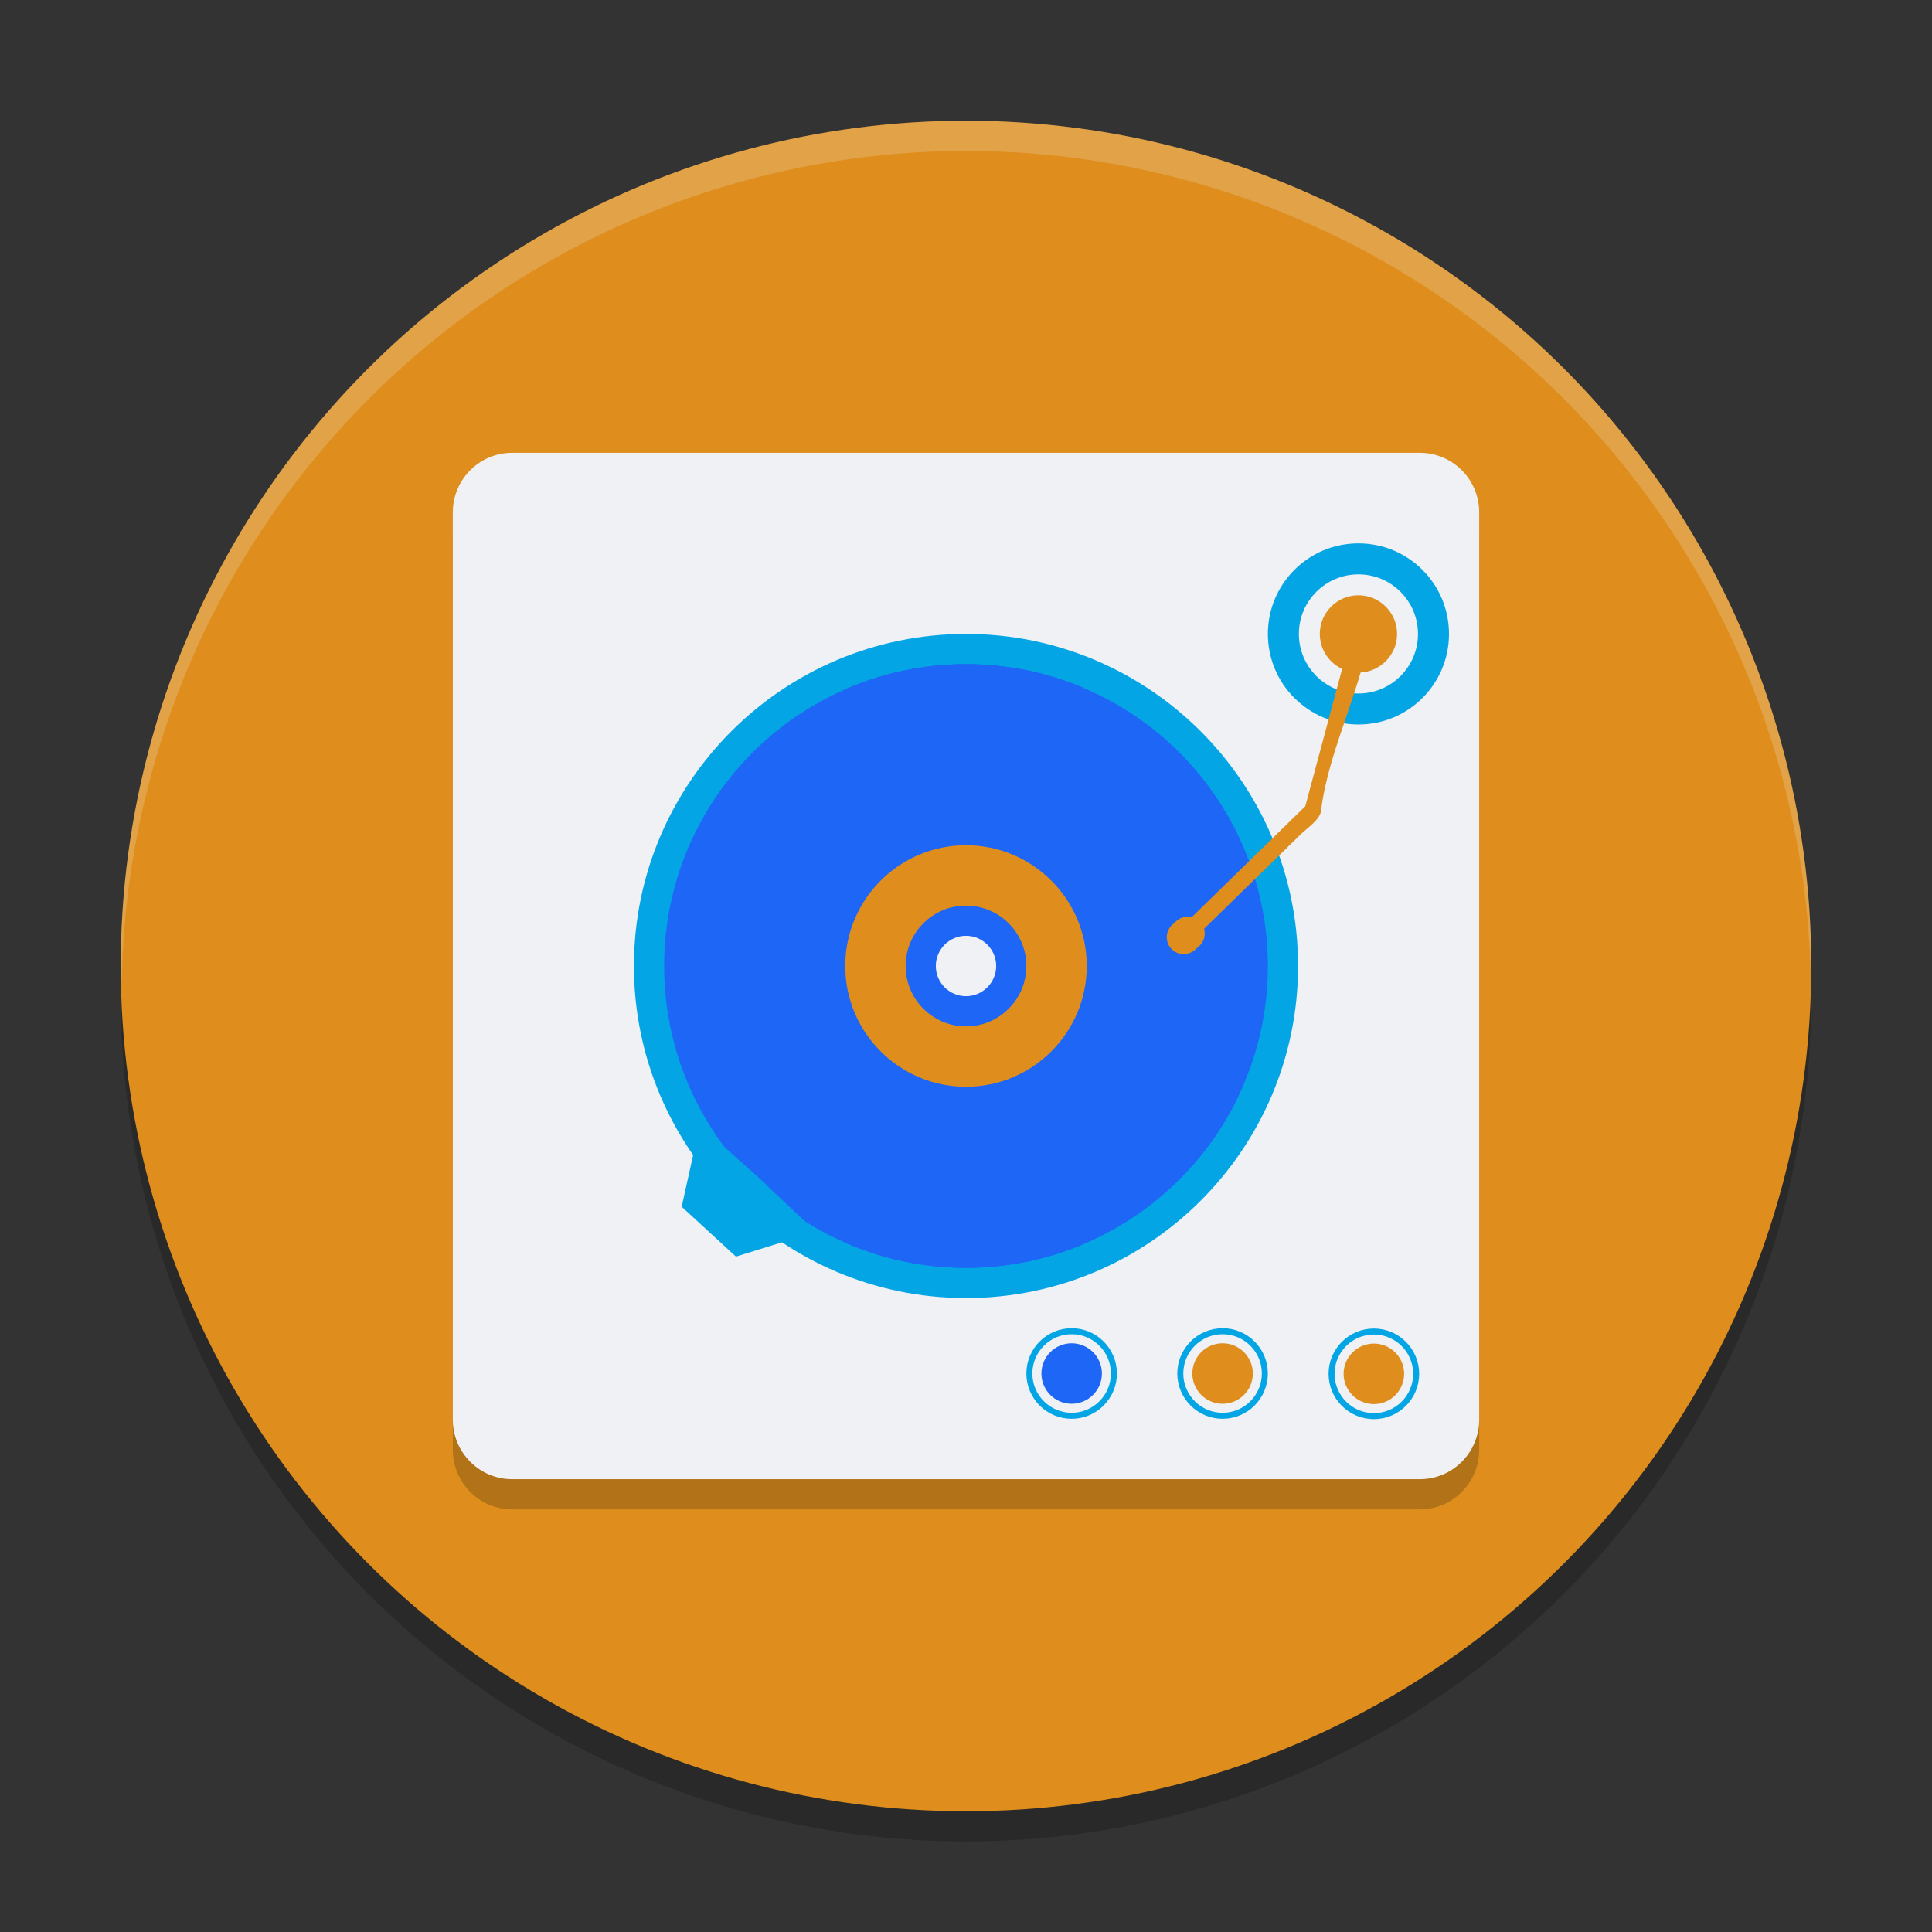<svg xmlns="http://www.w3.org/2000/svg" width="64" height="64" version="1.1">
 <rect width="100%" height="100%" fill="#333333" stroke="none"/>
 <circle style="opacity:0.2" cx="32" cy="33" r="28"/>
 <circle style="fill:#df8e1d" cx="32" cy="32" r="28"/>
 <path style="opacity:0.2" d="M 49,48.026 C 49,49.116 48.119,50 47.033,50 H 16.967 C 15.881,50 15,49.116 15,48.026 V 17.974 C 15,16.884 15.881,16 16.967,16 h 30.066 c 1.086,0 1.967,0.884 1.967,1.974 z"/>
 <path style="fill:#eff1f5" d="M 49,47.026 C 49,48.116 48.119,49 47.033,49 H 16.967 C 15.881,49 15,48.116 15,47.026 V 16.974 C 15,15.884 15.881,15 16.967,15 h 30.066 c 1.086,0 1.967,0.884 1.967,1.974 z"/>
 <path style="fill:#04a5e5" d="M 32,43 C 25.935,43 21,38.065 21,32 21,25.934 25.935,21 32,21 38.065,21 43,25.935 43,32 43,38.065 38.065,43 32,43 Z"/>
 <circle style="fill:#1e66f5" cx="32" cy="32" r="10"/>
 <path style="fill:#1e66f5" d="m 29.795,30.919 -1.761,-8.1 c 1.216,-0.526 2.557,-0.819 3.966,-0.819 1.38,0 2.694,0.28 3.889,0.785 l -1.666,7.664 z"/>
 <path style="fill:#1e66f5" d="m 39.395,38.731 -6.244,-5.65 0.588,-0.7 7.304,3.891 c -0.427,0.902 -0.984,1.73 -1.648,2.459 z"/>
 <path style="fill:#1e66f5" d="m 29.795,33.081 -1.761,8.1 C 29.25,41.707 30.591,42 32,42 c 1.38,0 2.694,-0.279 3.889,-0.785 l -1.666,-7.664 z"/>
 <path style="fill:#1e66f5" d="m 32,36.463 c -2.461,0 -4.463,-2.002 -4.463,-4.463 0,-2.461 2.002,-4.463 4.463,-4.463 2.461,0 4.463,2.002 4.463,4.463 0,2.461 -2.002,4.463 -4.463,4.463 z"/>
 <path style="fill:#df8e1d" d="M 32,36 C 29.794,36 28,34.206 28,32 c 0,-2.206 1.794,-4 4,-4 2.206,0 4,1.794 4,4 0,2.206 -1.794,4 -4,4 z"/>
 <path style="fill:#1e66f5" d="M 32,34 C 30.897,34 30,33.103 30,32 c 0,-1.103 0.897,-2 2,-2 1.103,0 2,0.897 2,2 0,1.103 -0.897,2 -2,2 z"/>
 <path style="fill:#eff1f5" d="M 32,33 C 31.449,33 31,32.552 31,32 c 0,-0.551 0.449,-1 1,-1 0.551,0 1,0.449 1,1 0,0.551 -0.449,1 -1,1 z"/>
 <polygon id="polygon28" style="fill:#04a5e5" transform="matrix(0.102,0,0,0.102,5.941,6.208)" points="206.75 339.17 190.59 323.94 190.65 323.87 188.11 321.59 185.63 319.25 185.57 319.31 169.02 304.49 163.15 331.05 169.45 336.84 174.48 341.46 180.76 347.24"/>
 <g transform="matrix(1.494,0,0,1.494,-3.598,-4.395)">
  <path style="fill:none;stroke:#04a5e5;stroke-width:0.133;stroke-miterlimit:10" d="m 32.871,34.342 c -0.517,0 -0.938,-0.421 -0.938,-0.938 0,-0.517 0.421,-0.938 0.938,-0.938 0.517,0 0.938,0.421 0.938,0.938 0,0.517 -0.421,0.938 -0.938,0.938 z"/>
  <path style="fill:#df8e1d" d="m 32.871,34.075 c -0.37,0 -0.671,-0.301 -0.671,-0.671 0,-0.37 0.301,-0.671 0.671,-0.671 0.37,0 0.671,0.301 0.671,0.671 0,0.37 -0.301,0.671 -0.671,0.671 z"/>
 </g>
 <path style="fill:none;stroke:#04a5e5;stroke-width:0.199;stroke-miterlimit:10" d="m 40.5,46.9 c -0.772,0 -1.401,-0.628 -1.401,-1.401 0,-0.772 0.628,-1.4 1.401,-1.4 0.772,0 1.4,0.628 1.4,1.4 0,0.772 -0.628,1.401 -1.4,1.401 z"/>
 <path style="fill:#df8e1d" d="m 40.5,46.502 c -0.553,0 -1.002,-0.449 -1.002,-1.002 0,-0.552 0.449,-1.002 1.002,-1.002 0.552,0 1.002,0.45 1.002,1.002 0,0.553 -0.45,1.002 -1.002,1.002 z"/>
 <path style="fill:none;stroke:#04a5e5;stroke-width:0.199;stroke-miterlimit:10" d="m 35.5,46.9 c -0.772,0 -1.401,-0.628 -1.401,-1.401 0,-0.772 0.628,-1.4 1.401,-1.4 0.772,0 1.4,0.628 1.4,1.4 0,0.772 -0.628,1.401 -1.4,1.401 z"/>
 <path style="fill:#1e66f5" d="m 35.5,46.502 c -0.553,0 -1.002,-0.449 -1.002,-1.002 0,-0.552 0.449,-1.002 1.002,-1.002 0.552,0 1.002,0.45 1.002,1.002 0,0.553 -0.45,1.002 -1.002,1.002 z"/>
 <circle style="fill:#04a5e5" cx="45" cy="21" r="3"/>
 <circle style="fill:#df8e1d;stroke:#eff1f5;stroke-width:0.694;stroke-miterlimit:10" cx="45" cy="21" r="1.626"/>
 <path style="fill:#df8e1d" d="m 44.873,20.62 -1.67,6.223 c 0.016,-0.131 0.141,-0.236 -0.033,-0.067 -0.153,0.15 -0.307,0.3 -0.46,0.449 -0.486,0.475 -0.972,0.95 -1.458,1.425 -0.754,0.737 -1.509,1.474 -2.263,2.21 -0.259,0.253 0.138,0.648 0.396,0.396 0.754,-0.737 1.509,-1.474 2.263,-2.21 0.486,-0.475 0.972,-0.95 1.458,-1.425 0.191,-0.187 0.619,-0.466 0.654,-0.757 0.251,-2.082 1.422,-4.163 1.673,-6.245 0.043,-0.358 -0.447,0.338 -0.56,0 z"/>
 <path style="fill:#df8e1d" d="m 39.767,30.55 c 0.205,0.23 0.185,0.585 -0.044,0.791 l -0.139,0.124 c -0.23,0.205 -0.585,0.185 -0.791,-0.044 -0.205,-0.23 -0.185,-0.585 0.044,-0.791 l 0.139,-0.124 c 0.23,-0.205 0.585,-0.185 0.791,0.044 z"/>
 <path style="fill:#eff1f5;opacity:0.2" d="M 32 4 A 28 28 0 0 0 4 32 A 28 28 0 0 0 4.035 32.5 A 28 28 0 0 1 32 5 A 28 28 0 0 1 59.982 32.252 A 28 28 0 0 0 60 32 A 28 28 0 0 0 32 4 z"/>
</svg>
